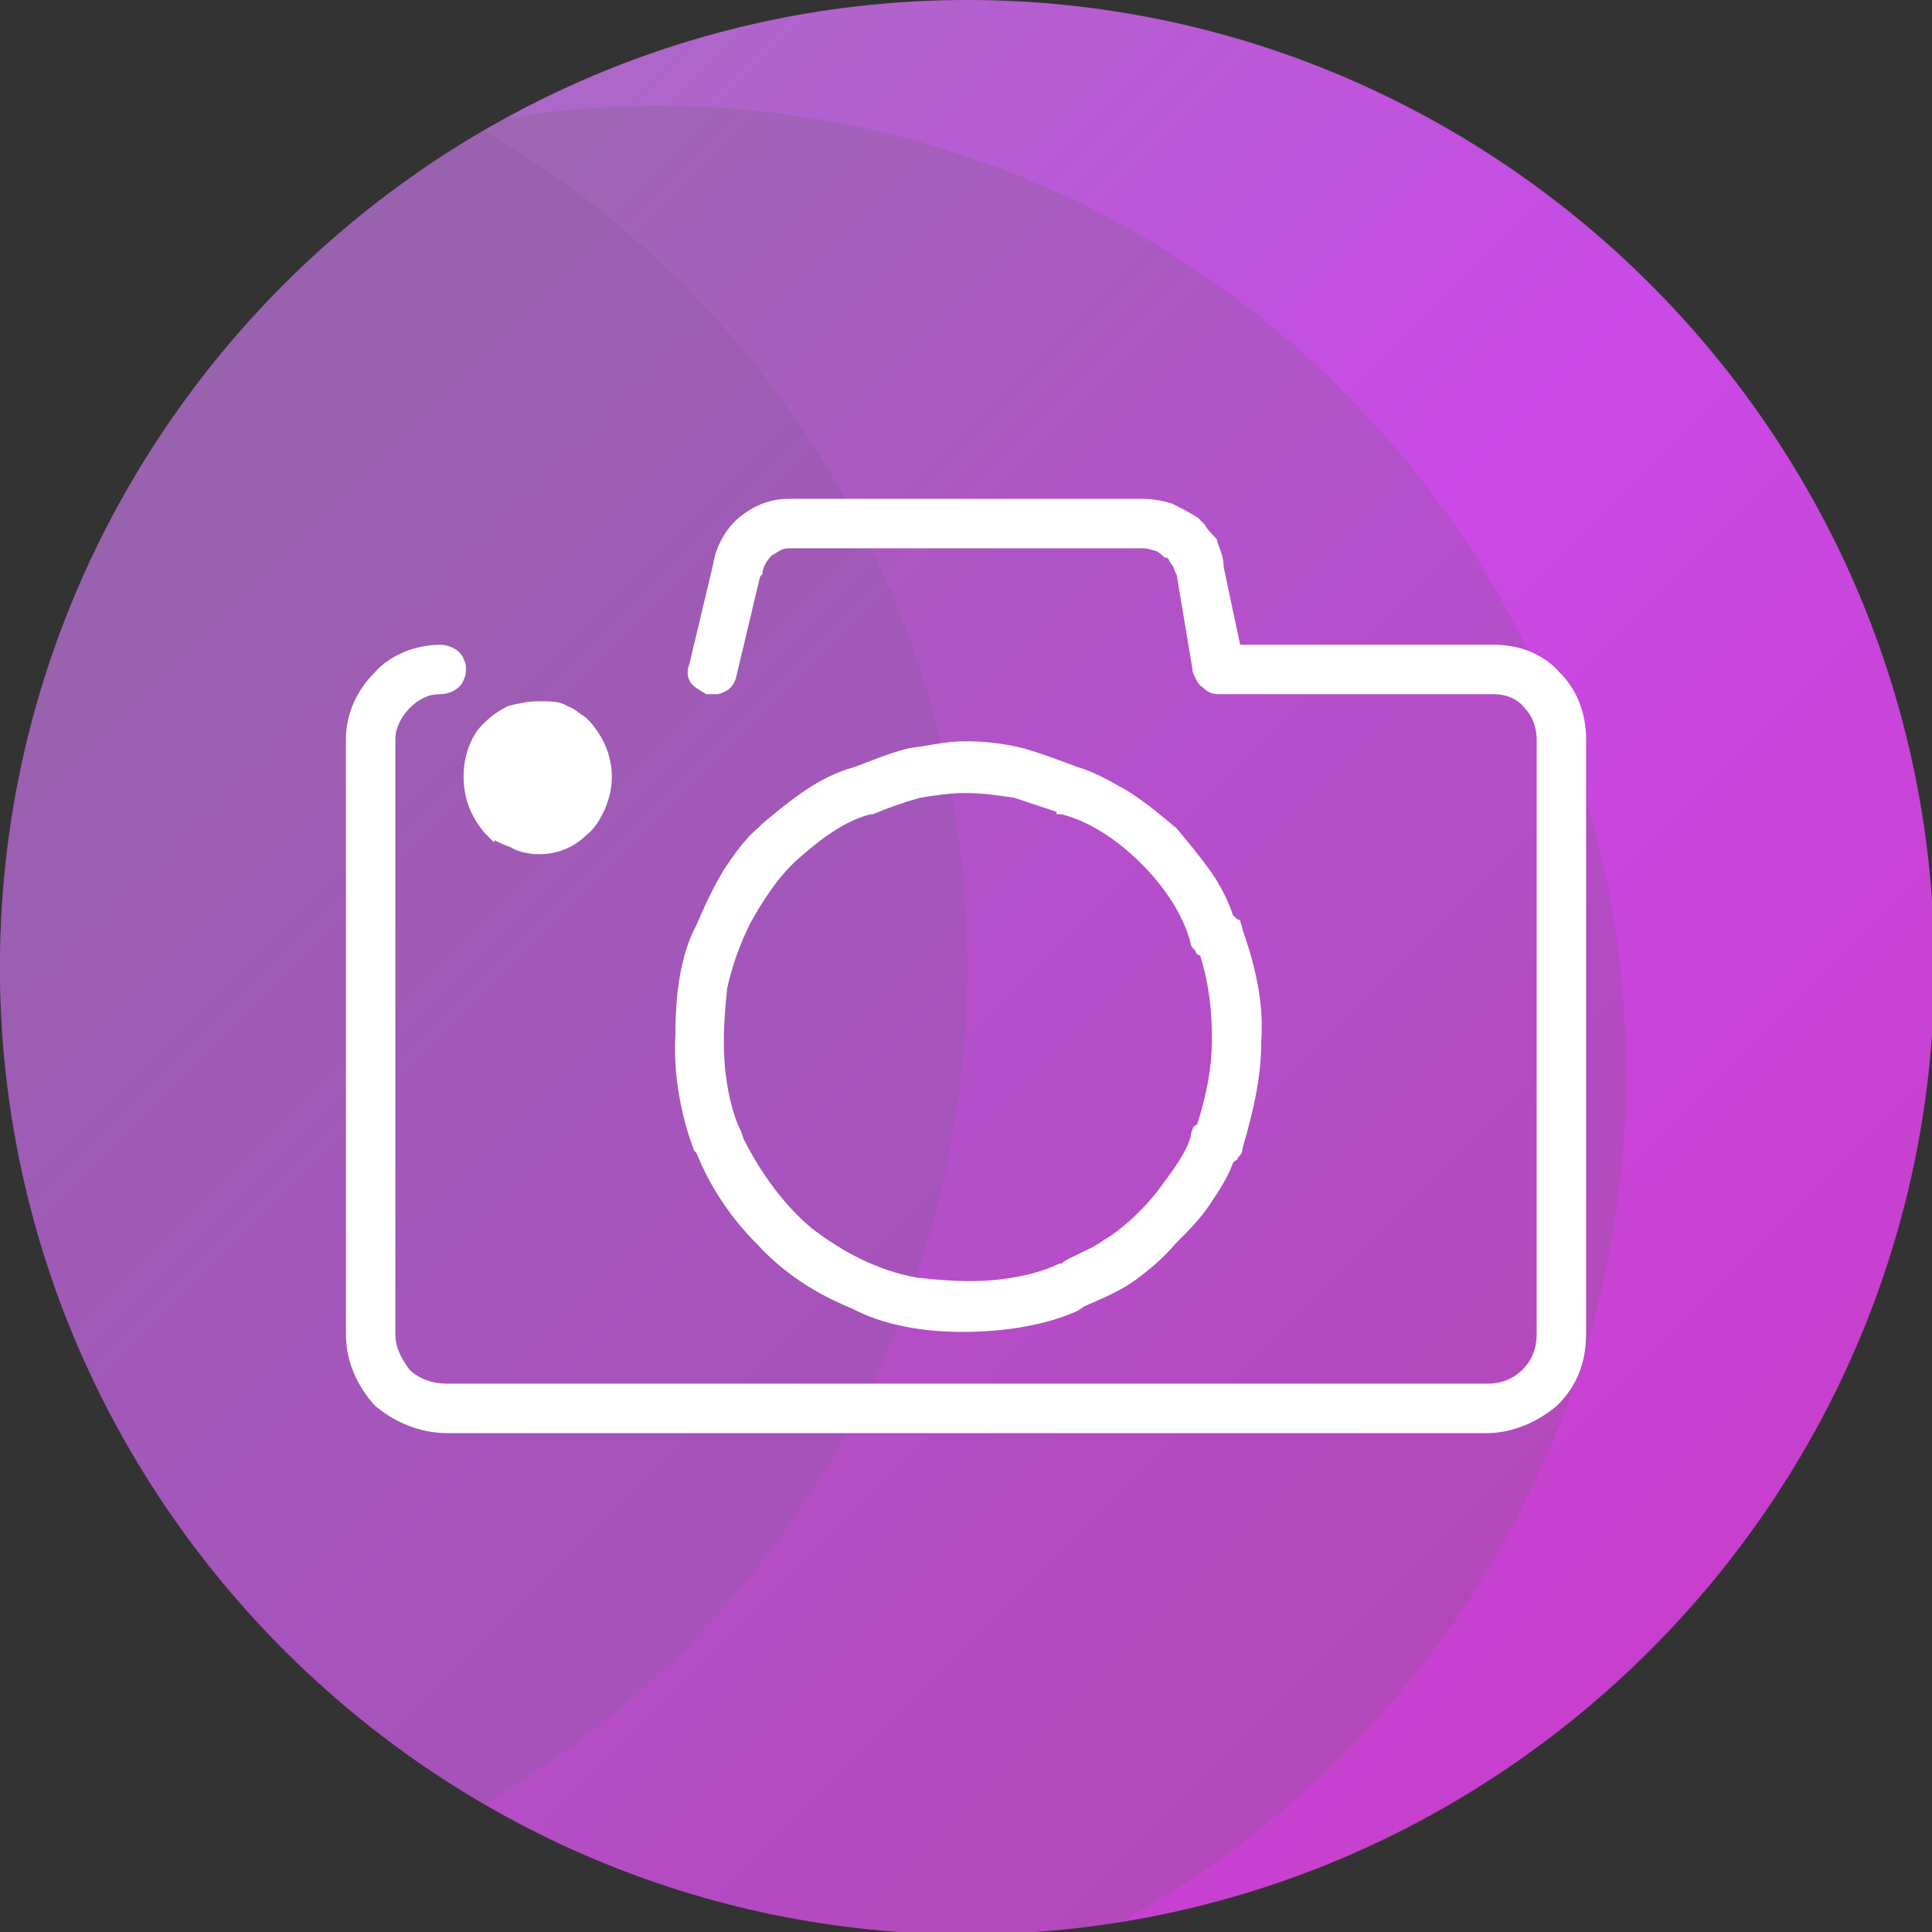 <svg xmlns="http://www.w3.org/2000/svg" xml:space="preserve" width="31.04" height="31.04" style="shape-rendering:geometricPrecision;text-rendering:geometricPrecision;image-rendering:optimizeQuality;fill-rule:evenodd;clip-rule:evenodd" viewBox="0 0 821 821"><rect x="0" y="0" width="821" height="821" fill="#333333" stroke="none"/><defs><linearGradient id="a" gradientUnits="userSpaceOnUse" x1="122.9" y1="122.9" x2="698.36" y2="698.36"><stop offset="0" style="stop-opacity:1;stop-color:#ab69c6"/><stop offset=".502" style="stop-opacity:1;stop-color:#c94ae6"/><stop offset="1" style="stop-opacity:1;stop-color:#c73fcc"/></linearGradient><clipPath id="b"><path d="M411 0c226 0 411 185 411 411S637 822 411 822 0 637 0 411 185 0 411 0z"/></clipPath></defs><path d="M411 0c226 0 411 185 411 411S637 822 411 822 0 637 0 411 185 0 411 0z" style="fill:url(#a)"/><g style="clip-path:url(#b)"><path d="M0 0c226 0 411 185 411 411S226 822 0 822c-227 0-411-185-411-411S-227 0 0 0z" style="fill:#9b59b6;fill-opacity:.4"/><path d="M280 45c226 0 411 185 411 411S506 867 280 867s-411-185-411-411S54 45 280 45z" style="fill:#666;fill-opacity:.2"/></g><path d="M411 0c226 0 411 185 411 411S637 822 411 822 0 637 0 411 185 0 411 0z" style="fill:none"/><path d="M187 274c5 0 9 3 10 6 1 2 1 3 1 4 0 2 0 3-1 5-1 3-5 6-10 6s-9 2-13 6c-3 3-6 8-6 13v253c0 6 3 11 6 15 4 4 10 6 16 6h442c6 0 11-2 15-6s6-9 6-15V314c0-5-2-10-5-13-3-4-8-6-13-6H518c-3 0-5-1-7-3-2-1-3-4-4-6l-7-42c-1-1-1-3-2-4s-1-2-2-3h-1c-1-1-2-2-4-3-1 0-3-1-5-1H335c-3 0-5 2-7 3-2 2-4 5-4 8l-1 1-10 42c-1 5-4 7-8 8h-5c-1-1-2-1-3-2-4-2-6-6-4-11l10-42c1-7 5-15 11-20s13-8 21-8h151c4 0 9 1 12 2 4 2 8 4 11 6l3 3c1 2 3 4 5 6 1 4 3 7 3 12l7 33h108c11 0 21 4 28 12 7 7 11 17 11 28v253c0 12-4 22-12 30-8 7-19 12-30 12H190c-12 0-23-5-31-12-7-8-12-18-12-30V314c0-11 5-21 12-28 7-8 18-12 28-12zm223 63c-6 0-13 1-19 2-7 2-13 4-20 7h-1c-12 3-23 12-32 20l-2 2c-6 6-12 15-17 24-5 10-8 19-10 28-1 10-2 21-1 33 1 10 3 20 7 28l1 3c7 14 17 28 29 38 13 10 28 18 45 21 10 1 21 2 32 1 10-1 20-3 28-7h1c1-1 3-2 5-3 4-2 9-4 13-7 7-4 16-12 23-21 6-8 12-16 14-23 0-2 1-3 1-4 1-1 2-1 2-2 4-13 6-24 6-35 0-12-1-23-5-36-1 0-2-1-2-2-1-1-2-2-2-3-3-12-11-24-21-34s-22-18-34-21h-2v-1l-18-6c-7-1-13-2-21-2zm0-22c9 0 17 1 25 3 7 2 15 5 23 8 7 2 14 6 21 10 8 5 15 11 21 16 5 6 10 12 15 19 4 6 7 12 9 18 1 1 2 2 3 2 0 1 1 3 1 4 6 17 9 32 8 47 0 15-3 29-8 46 0 2-1 3-2 4 0 1-1 1-2 2-2 6-6 12-10 18s-9 11-14 16c-6 7-12 12-19 17-6 4-13 7-20 10l-3 2c-13 6-31 9-49 9-17 0-34-3-47-10-15-6-29-15-40-27-11-11-20-24-26-39l-1-1c-5-13-9-31-8-49 0-17 2-34 9-47 3-7 7-16 12-24 4-6 9-13 14-17l2-2c12-10 24-20 39-24 8-3 15-6 23-8 8-1 16-3 24-3zm-48 241zM229 298c5 0 9 0 12 2 3 1 5 3 8 5l2 2c6 7 9 15 9 23 0 5-1 9-3 14-2 4-4 8-8 11-5 5-12 8-20 8-4 0-9-1-12-3-3-1-5-2-7-3v1l-4-4c-6-7-9-15-9-24 0-7 2-15 7-21l2-2c3-3 6-5 10-7 4-1 8-2 13-2z" style="fill:#fff;fill-rule:nonzero"/></svg>